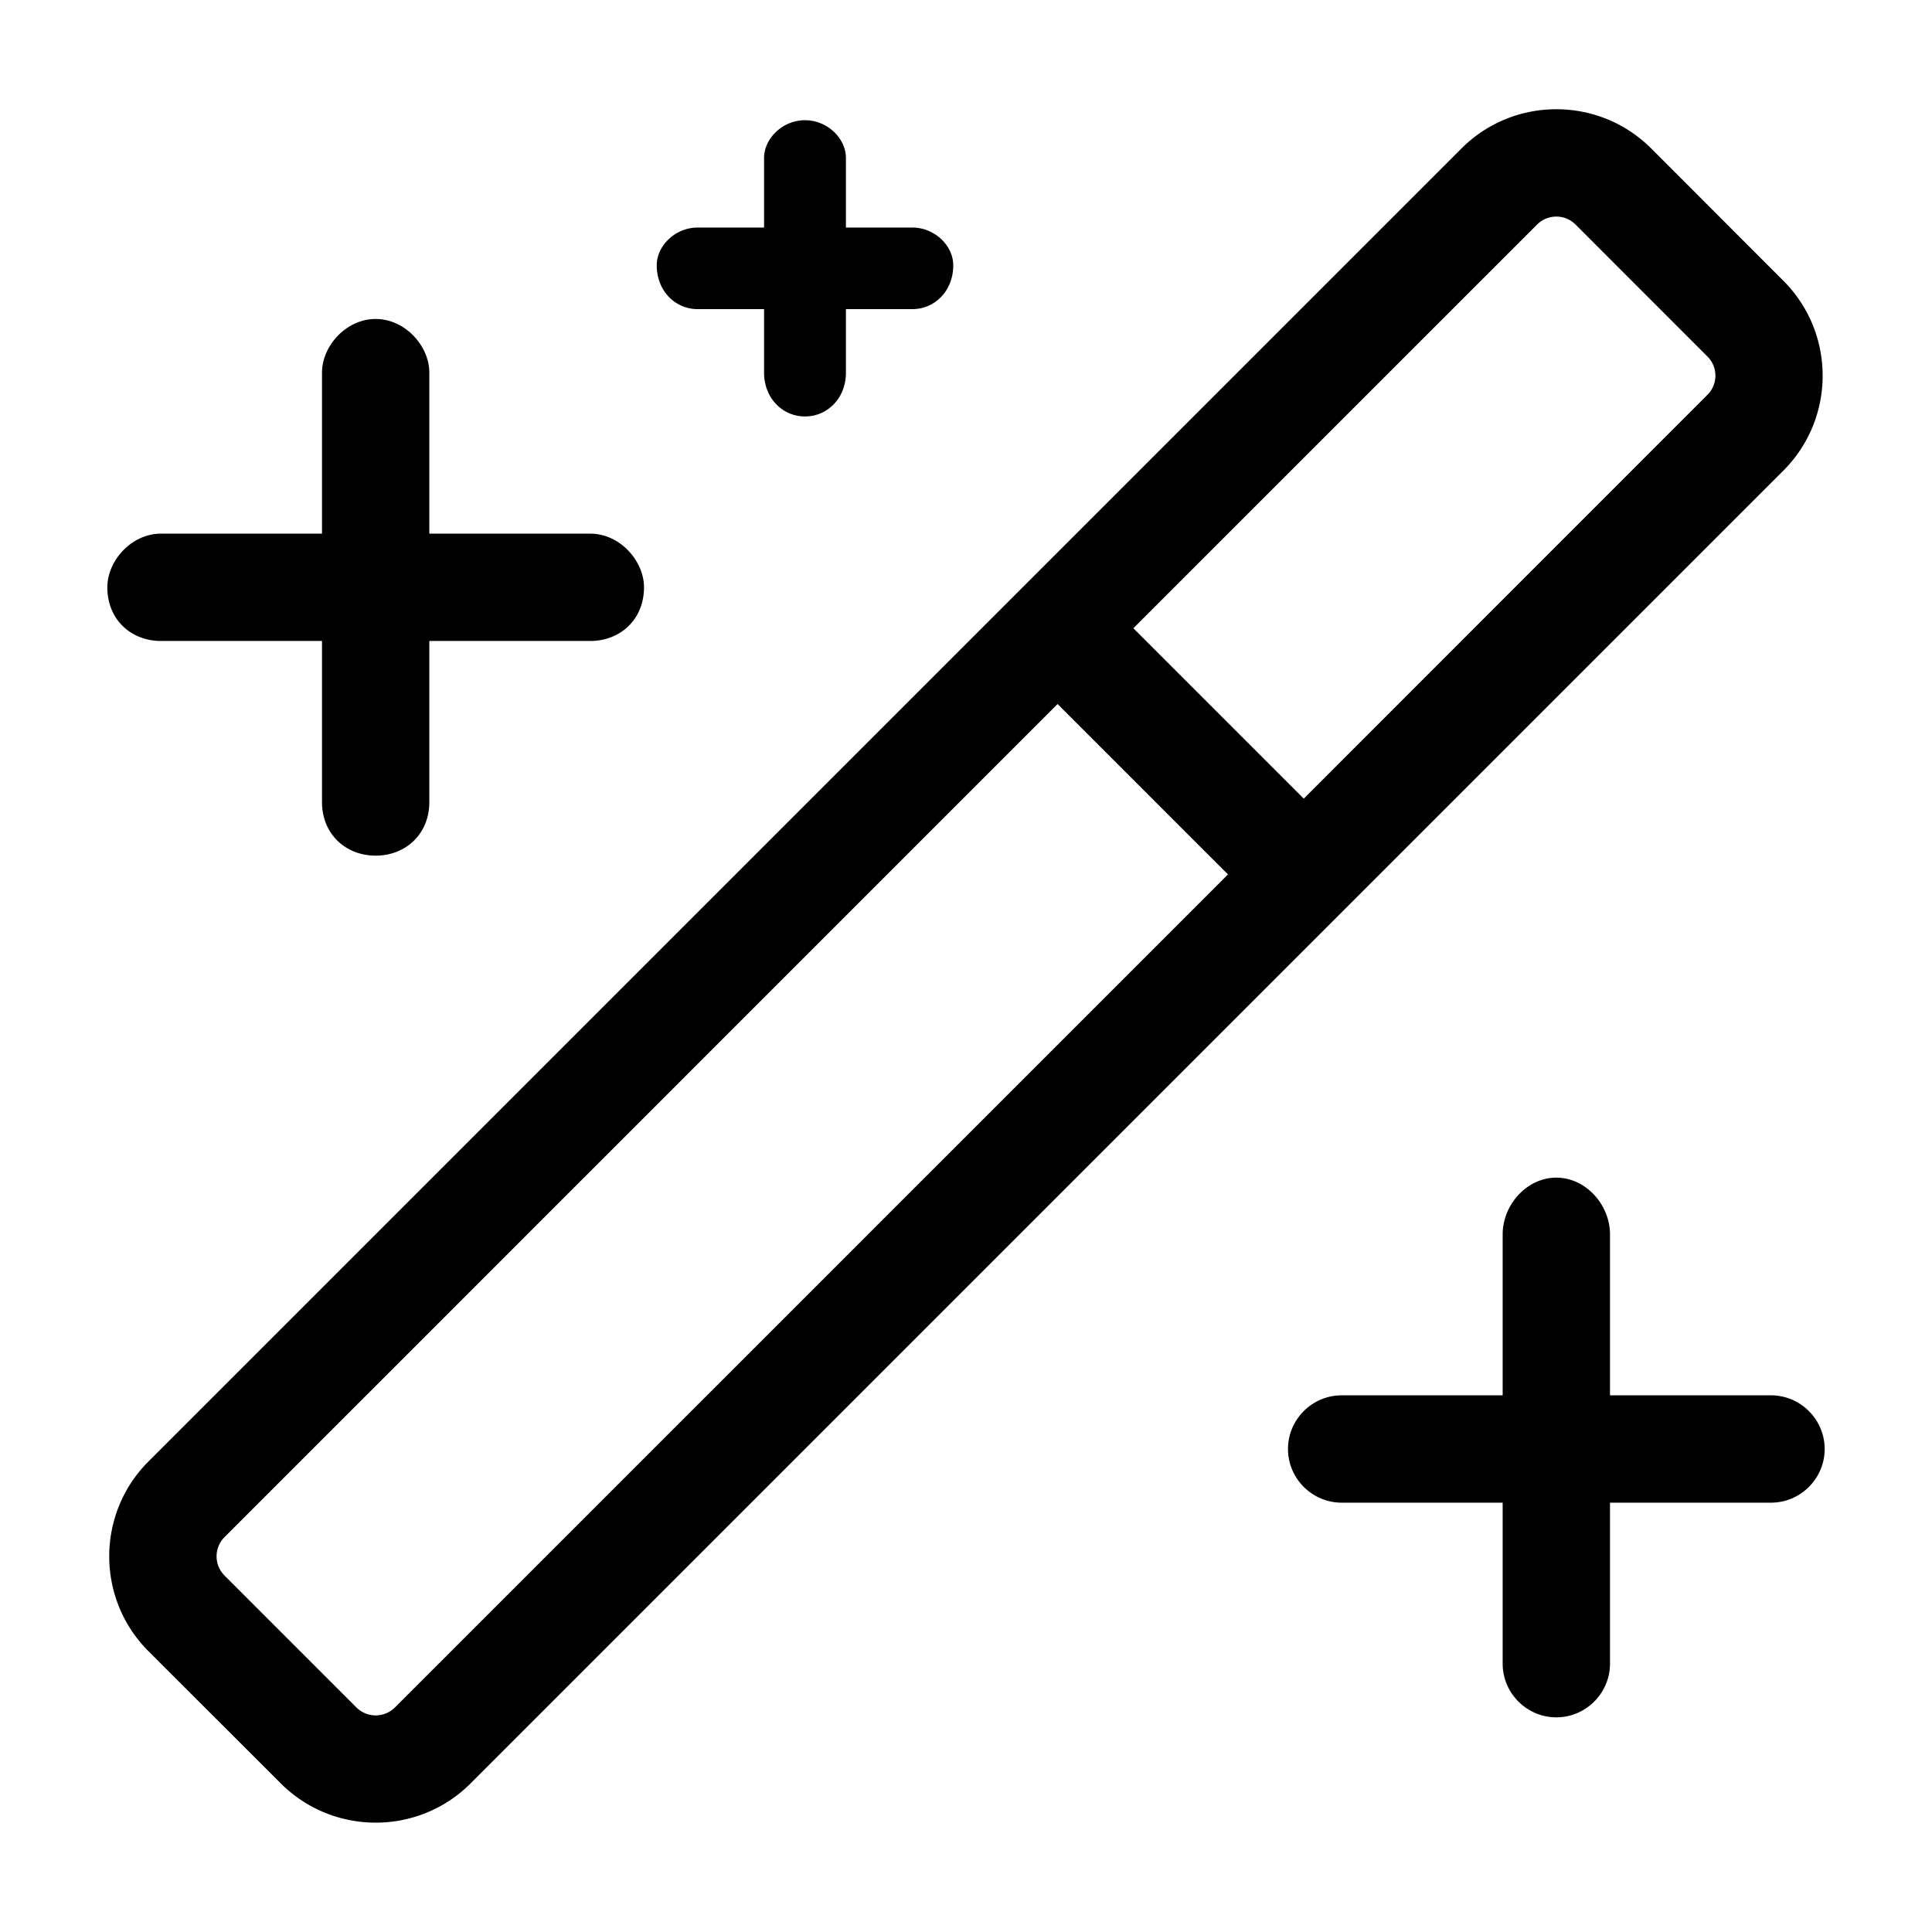 <svg xmlns:xlink="http://www.w3.org/1999/xlink" xmlns="http://www.w3.org/2000/svg" class="css-pbhbmr" viewBox="0 0 576 512" width="20"  height="20" fill="text-current" ><path d="m492.3 12.28 39.4 39.44c15.6 15.62 15.6 40.94 0 56.58L140.3 499.7c-15.6 15.6-40.96 15.6-56.58 0l-39.44-39.4c-15.62-15.6-15.62-41 0-56.6L435.7 12.28c15.6-15.617 41-15.617 56.6 0zm-34 22.63L337.9 155.3l50.8 50.8L509.1 85.66c3.1-3.13 3.1-8.19 0-11.32l-39.4-39.43a8.112 8.112 0 0 0-11.4 0zM66.91 437.7l39.39 39.4c3.2 3.1 8.2 3.1 11.4 0l248.4-248.4-50.8-50.8L66.91 426.3a8.112 8.112 0 0 0 0 11.4zM128 127.1h48c8.8 0 16 8.1 16 16 0 9.7-7.2 16-16 16h-48v48c0 9.7-7.2 16-16 16s-16-6.3-16-16v-48H48c-8.84 0-16-6.3-16-16 0-7.9 7.16-16 16-16h48v-48c0-7.94 7.2-16 16-16s16 8.06 16 16v48zm336 192c8.8 0 16 8.1 16 16.9v48h48c8.8 0 16 7.2 16 16s-7.2 16-16 16h-48v48c0 8.8-7.2 16-16 16s-16-7.2-16-16v-48h-48c-8.8 0-16-7.2-16-16s7.2-16 16-16h48v-48c0-8.8 7.2-16.9 16-16.9zM252.2 35.84H272c6.7 0 12.2 5.44 12.2 11.26 0 7.62-5.5 13.06-12.2 13.06h-19.8V79.1c0 7.62-5.5 13.06-12.2 13.06-6.7 0-12.2-5.44-12.2-13.06V60.16H208c-6.7 0-12.2-5.44-12.2-13.06 0-5.82 5.5-11.26 12.2-11.26h19.8V15.1c0-5.816 5.5-11.26 12.2-11.26 6.7 0 12.2 5.444 12.2 11.26v20.74z"></path></svg>